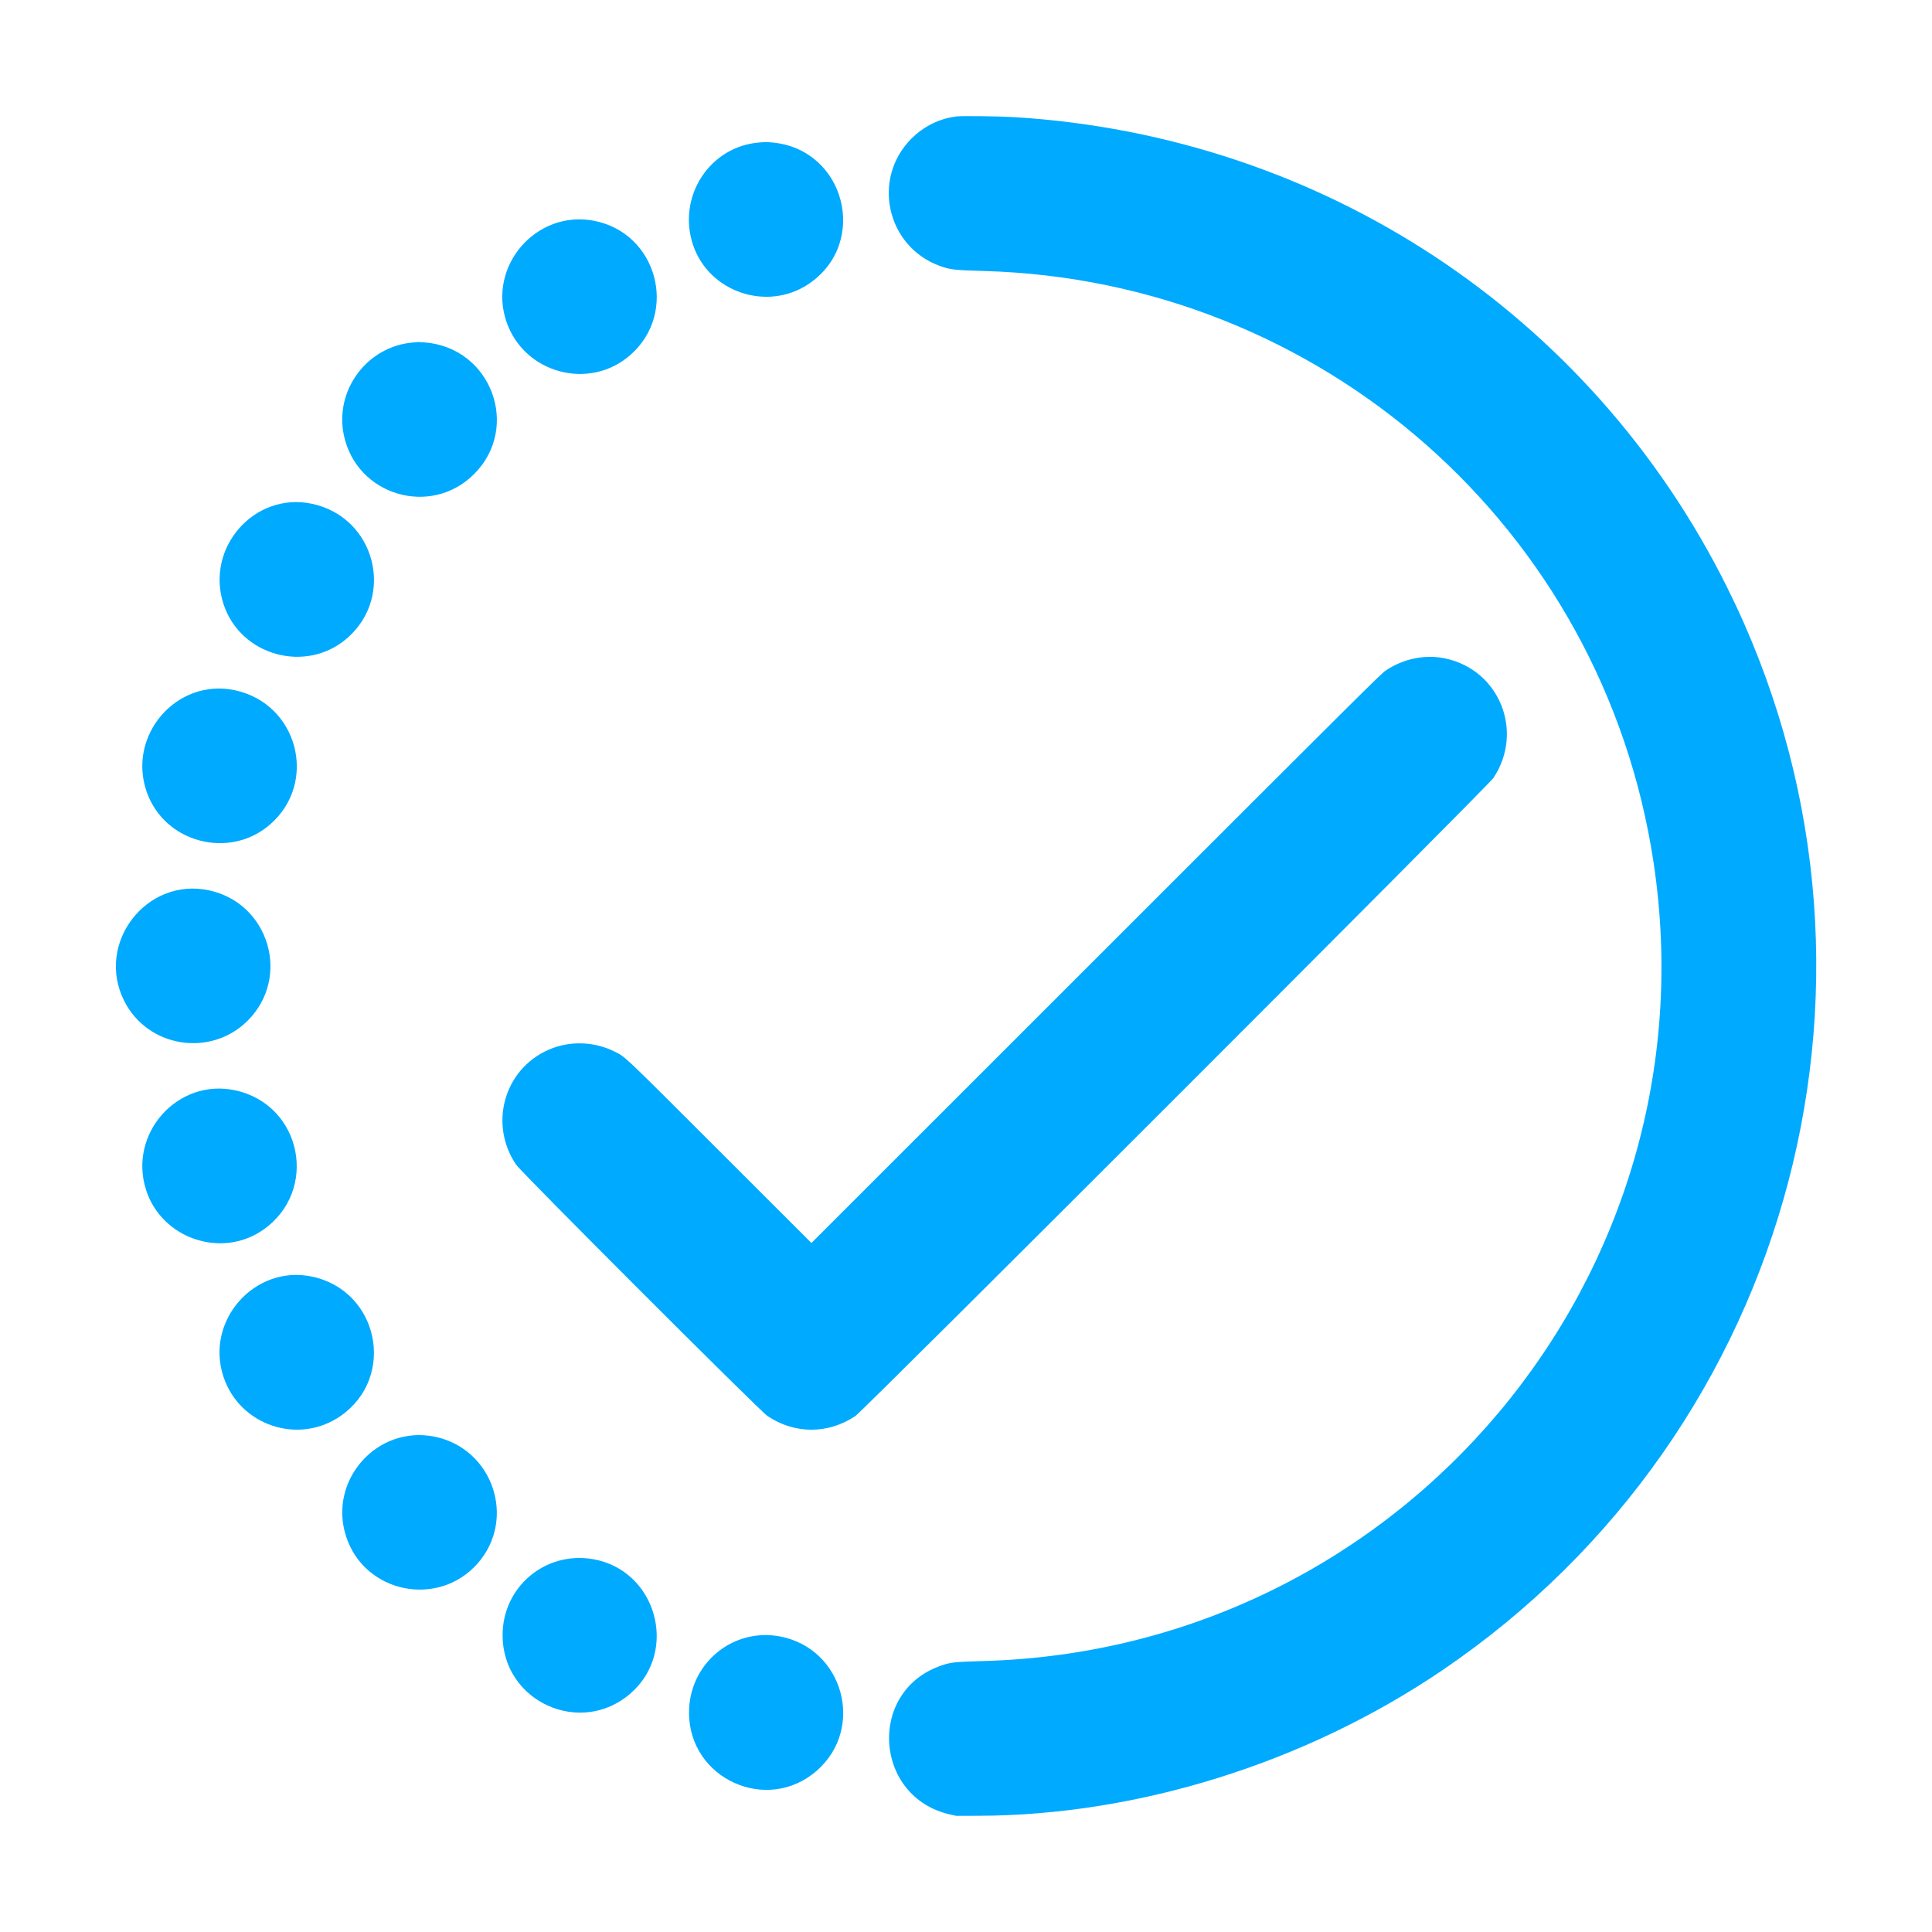 <svg xmlns="http://www.w3.org/2000/svg" version="1.1" xmlns:xlink="http://www.w3.org/1999/xlink" xmlns:svgjs="http://svgjs.dev/svgjs" width="400" height="400"><svg id="SvgjsSvg1094" xmlns="http://www.w3.org/2000/svg" xmlns:xlink="http://www.w3.org/1999/xlink" width="400" height="400" viewBox="0, 0, 400,400">
    <g id="SvgjsG1093">
        <path id="SvgjsPath1092" d="M0.000 200.000 
            M209.900 24.246 C 273.525 28.098,329.295 64.837,357.534 121.500 C 396.890 200.472,371.729 296.227,298.587 345.830 C 270.349 364.979,235.589 375.872,202.500 375.940 L 197.950 375.949 196.750 375.681 C 181.024 372.166,179.488 350.407,194.580 344.942 C 196.746 344.157,197.488 344.072,203.700 343.896 C 290.387 341.443,355.265 264.047,342.344 178.500 C 331.913 109.436,273.648 58.030,203.618 56.104 C 197.640 55.940,196.700 55.831,194.580 55.060 C 183.557 51.051,180.419 36.983,188.701 28.701 C 191.278 26.124,194.594 24.500,198.100 24.099 C 199.211 23.972,206.966 24.068,209.900 24.246 M159.860 29.500 C 174.975 30.838,180.017 50.281,167.450 58.772 C 158.870 64.569,146.784 60.508,143.491 50.721 C 140.141 40.765,146.902 30.301,157.200 29.504 C 158.623 29.394,158.664 29.394,159.860 29.500 M123.000 45.711 C 136.031 48.239,140.504 64.636,130.565 73.446 C 122.067 80.979,108.475 77.337,104.834 66.550 C 100.941 55.015,111.069 43.396,123.000 45.711 M87.950 70.899 C 101.686 71.976,107.856 88.454,98.155 98.155 C 89.161 107.149,73.804 102.561,71.191 90.100 C 69.229 80.739,76.060 71.637,85.600 70.902 C 86.123 70.862,86.595 70.824,86.650 70.817 C 86.705 70.810,87.290 70.847,87.950 70.899 M64.550 104.294 C 77.607 107.028,81.928 123.307,71.927 132.085 C 63.424 139.547,49.775 135.805,46.270 125.050 C 42.471 113.391,52.674 101.807,64.550 104.294 M299.315 136.344 C 310.504 138.771,315.581 151.523,309.171 161.100 C 308.080 162.731,178.731 292.080,177.100 293.171 C 171.451 296.952,164.546 296.952,158.900 293.171 C 157.276 292.083,107.915 242.723,106.829 241.100 C 100.930 232.289,104.707 220.517,114.580 216.942 C 118.624 215.477,123.336 215.760,127.202 217.700 C 129.559 218.883,128.380 217.765,149.076 238.441 L 168.001 257.348 226.926 198.440 C 282.499 142.881,285.910 139.492,286.900 138.829 C 290.637 136.327,295.111 135.431,299.315 136.344 M48.600 142.899 C 61.635 145.651,65.943 161.928,55.950 170.667 C 47.516 178.042,34.043 174.496,30.366 163.932 C 26.292 152.227,36.578 140.360,48.600 142.899 M43.315 184.344 C 55.729 187.037,60.261 202.337,51.299 211.299 C 43.614 218.984,30.570 216.905,25.709 207.220 C 19.720 195.285,30.311 181.522,43.315 184.344 M48.707 225.742 C 62.542 228.739,66.076 246.585,54.431 254.655 C 45.825 260.619,33.526 256.442,30.270 246.450 C 26.453 234.734,36.762 223.155,48.707 225.742 M64.550 264.295 C 78.401 267.173,82.113 285.087,70.530 293.153 C 61.833 299.209,49.675 295.173,46.285 285.104 C 42.384 273.514,52.646 261.822,64.550 264.295 M90.000 297.452 C 102.037 299.908,106.985 314.460,98.913 323.664 C 90.765 332.954,75.500 329.865,71.669 318.150 C 67.864 306.519,78.054 295.014,90.000 297.452 M122.800 322.811 C 135.899 325.095,140.583 341.821,130.576 350.579 C 120.216 359.646,104.056 352.317,104.056 338.550 C 104.056 328.529,112.917 321.089,122.800 322.811 M161.500 338.812 C 174.617 341.306,179.146 357.787,169.132 366.580 C 158.833 375.624,142.670 368.311,142.653 354.600 C 142.640 344.487,151.650 336.940,161.500 338.812 " stroke="none" fill="#00aaff">
        </path>
    </g>
</svg><style>@media (prefers-color-scheme: light) { :root { filter: none; } }
@media (prefers-color-scheme: dark) { :root { filter: contrast(1) brightness(1); } }
</style></svg>